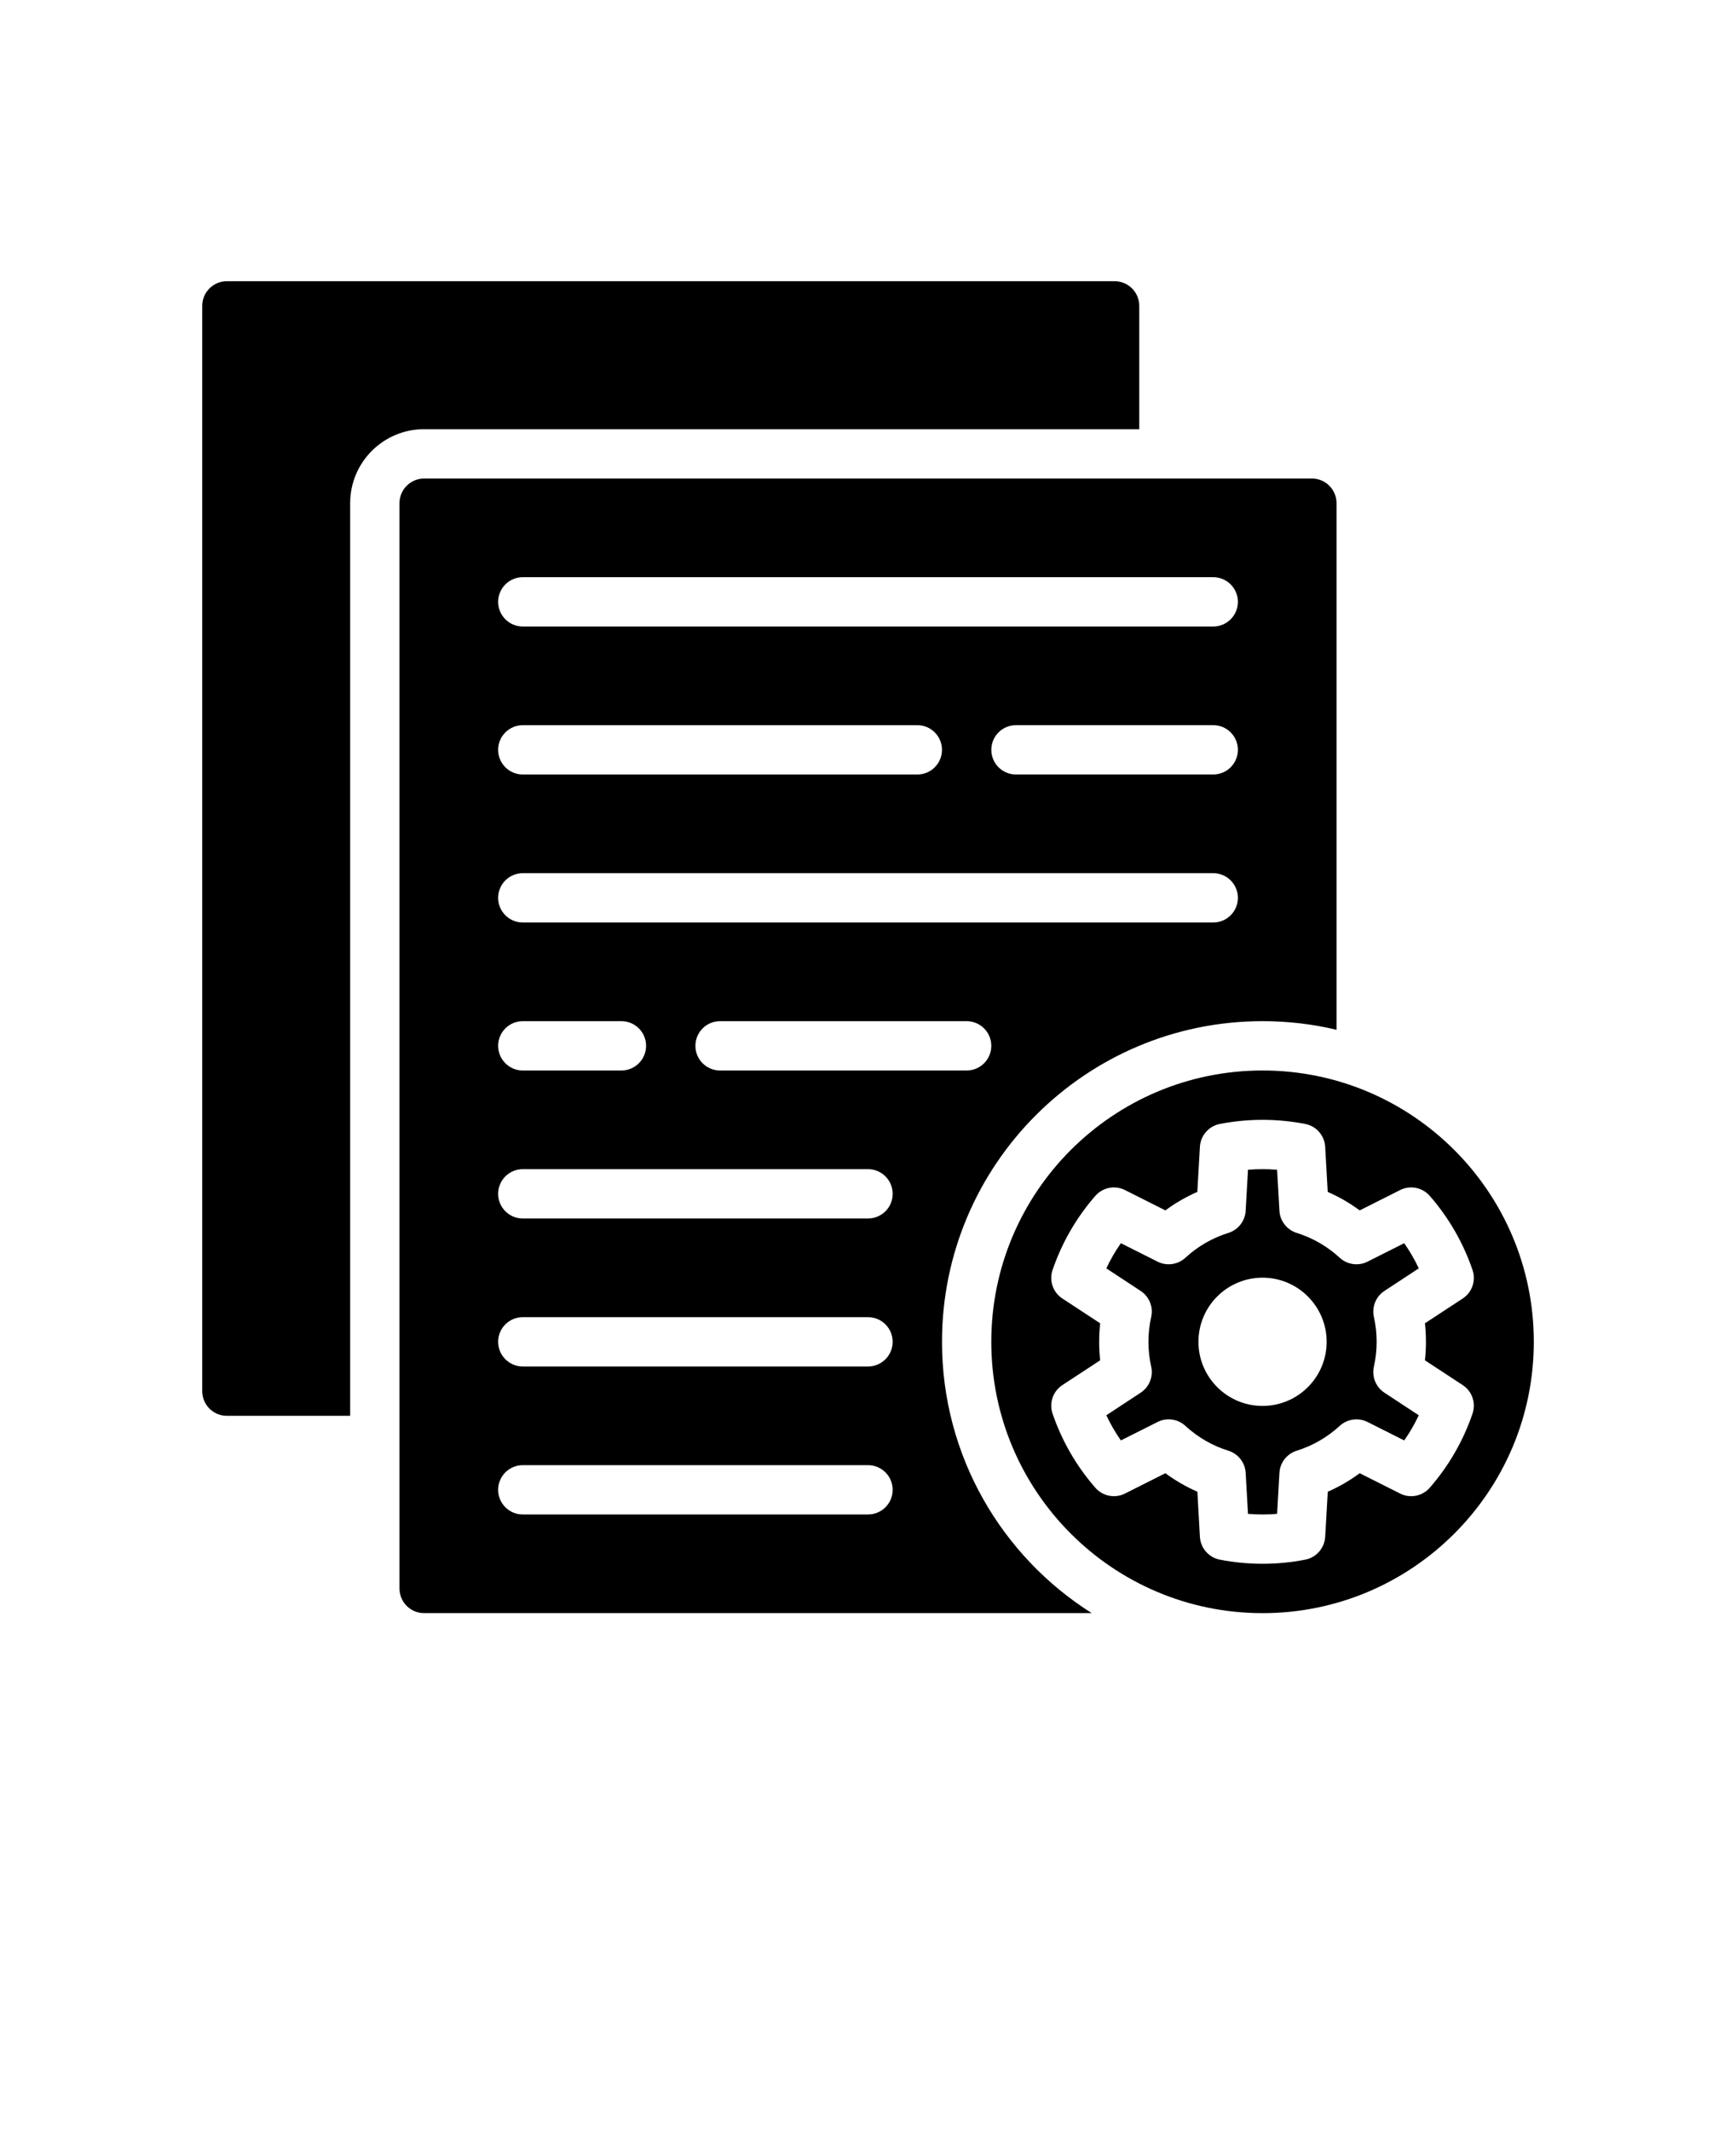 <svg xmlns="http://www.w3.org/2000/svg" version="1.1" viewBox="-5.0 -10.0 110.0 135.0">
 <path d="m67.188 17.188v-7.812c0-0.863-0.699-1.562-1.562-1.562h-56.25c-0.863 0-1.562 0.699-1.562 1.562v68.75c0 0.863 0.699 1.562 1.562 1.562h7.812v-57.812c0-2.59 2.098-4.688 4.688-4.688z" fill-rule="evenodd"/>
 <path d="m79.688 55.234v-33.359c0-0.863-0.699-1.562-1.562-1.562h-56.25c-0.863 0-1.562 0.699-1.562 1.562v68.75c0 0.863 0.699 1.562 1.562 1.562h42.301c-5.699-3.598-9.488-9.953-9.488-17.188 0-11.211 9.102-20.312 20.312-20.312 1.613 0 3.184 0.188 4.688 0.547zm-51.562 30.703h21.875c0.863 0 1.562-0.699 1.562-1.562s-0.699-1.562-1.562-1.562h-21.875c-0.863 0-1.562 0.699-1.562 1.562s0.699 1.562 1.562 1.562zm0-9.375h21.875c0.863 0 1.562-0.699 1.562-1.562s-0.699-1.562-1.562-1.562h-21.875c-0.863 0-1.562 0.699-1.562 1.562s0.699 1.562 1.562 1.562zm0-9.375h21.875c0.863 0 1.562-0.699 1.562-1.562s-0.699-1.562-1.562-1.562h-21.875c-0.863 0-1.562 0.699-1.562 1.562s0.699 1.562 1.562 1.562zm0-9.375h6.25c0.863 0 1.562-0.699 1.562-1.562s-0.699-1.562-1.562-1.562h-6.25c-0.863 0-1.562 0.699-1.562 1.562s0.699 1.562 1.562 1.562zm12.5 0h15.625c0.863 0 1.562-0.699 1.562-1.562s-0.699-1.562-1.562-1.562h-15.625c-0.863 0-1.562 0.699-1.562 1.562s0.699 1.562 1.562 1.562zm-12.5-9.375h43.75c0.863 0 1.562-0.699 1.562-1.562s-0.699-1.562-1.562-1.562h-43.75c-0.863 0-1.562 0.699-1.562 1.562s0.699 1.562 1.562 1.562zm43.75-12.5h-12.5c-0.863 0-1.562 0.699-1.562 1.562s0.699 1.562 1.562 1.562h12.5c0.863 0 1.562-0.699 1.562-1.562s-0.699-1.562-1.562-1.562zm-43.75 3.125h25c0.863 0 1.562-0.699 1.562-1.562s-0.699-1.562-1.562-1.562h-25c-0.863 0-1.562 0.699-1.562 1.562s0.699 1.562 1.562 1.562zm0-9.375h43.75c0.863 0 1.562-0.699 1.562-1.562s-0.699-1.562-1.562-1.562h-43.75c-0.863 0-1.562 0.699-1.562 1.562s0.699 1.562 1.562 1.562z" fill-rule="evenodd"/>
 <path d="m75 57.812c9.484 0 17.188 7.703 17.188 17.188s-7.703 17.188-17.188 17.188-17.188-7.703-17.188-17.188 7.703-17.188 17.188-17.188zm3.969 4.832c-0.043-0.715-0.562-1.309-1.262-1.445-1.789-0.348-3.625-0.348-5.414 0-0.699 0.137-1.219 0.73-1.262 1.445l-0.164 2.859c-0.715 0.312-1.395 0.707-2.023 1.172l-2.562-1.289c-0.637-0.32-1.41-0.168-1.879 0.371-1.199 1.371-2.117 2.965-2.707 4.688-0.23 0.676 0.023 1.422 0.621 1.812l2.394 1.57c-0.086 0.781-0.086 1.562 0 2.344l-2.394 1.57c-0.598 0.391-0.852 1.137-0.621 1.812 0.59 1.723 1.508 3.316 2.707 4.688 0.469 0.539 1.242 0.691 1.879 0.371l2.562-1.289c0.629 0.465 1.309 0.859 2.027 1.172-0.004 0 0.16 2.859 0.16 2.859 0.043 0.715 0.562 1.309 1.262 1.445 1.789 0.348 3.625 0.348 5.414 0 0.699-0.137 1.219-0.73 1.262-1.445l0.164-2.859c0.715-0.312 1.395-0.707 2.023-1.172l2.562 1.289c0.637 0.32 1.41 0.168 1.879-0.371 1.199-1.371 2.117-2.965 2.707-4.688 0.23-0.676-0.023-1.422-0.621-1.812l-2.394-1.57c0.086-0.781 0.086-1.562 0-2.344l2.394-1.57c0.598-0.391 0.852-1.137 0.621-1.812-0.59-1.723-1.508-3.316-2.707-4.688-0.469-0.539-1.242-0.691-1.879-0.371l-2.562 1.289c-0.629-0.465-1.309-0.859-2.027-1.172 0.004 0-0.16-2.859-0.16-2.859zm-3.047 1.457 0.148 2.598c0.035 0.648 0.473 1.207 1.094 1.402 1.016 0.316 1.945 0.855 2.731 1.578 0.477 0.438 1.18 0.535 1.758 0.242l2.324-1.168c0.352 0.504 0.66 1.035 0.922 1.594l-2.176 1.43c-0.543 0.355-0.809 1.012-0.668 1.645 0.234 1.039 0.234 2.117 0 3.156-0.141 0.633 0.125 1.289 0.668 1.645l2.176 1.43c-0.262 0.559-0.57 1.09-0.922 1.594l-2.324-1.168c-0.578-0.293-1.281-0.195-1.758 0.242-0.785 0.723-1.715 1.262-2.731 1.578-0.621 0.195-1.059 0.754-1.094 1.402l-0.148 2.598c-0.613 0.051-1.23 0.051-1.844 0 0 0-0.148-2.598-0.148-2.598-0.035-0.648-0.473-1.207-1.094-1.402-1.016-0.316-1.945-0.855-2.731-1.578-0.477-0.438-1.18-0.535-1.758-0.242l-2.324 1.168c-0.352-0.504-0.66-1.035-0.922-1.594l2.176-1.43c0.543-0.355 0.809-1.012 0.668-1.645-0.234-1.039-0.234-2.117 0-3.156 0.141-0.633-0.125-1.289-0.668-1.645l-2.176-1.43c0.262-0.559 0.57-1.09 0.922-1.594l2.324 1.168c0.578 0.293 1.281 0.195 1.758-0.242 0.785-0.723 1.715-1.262 2.731-1.578 0.621-0.195 1.059-0.754 1.094-1.402l0.148-2.598c0.613-0.051 1.23-0.051 1.844 0zm-0.922 6.836c-2.242 0-4.062 1.82-4.062 4.062s1.82 4.062 4.062 4.062 4.062-1.82 4.062-4.062-1.82-4.062-4.062-4.062z" fill-rule="evenodd"/>
</svg>